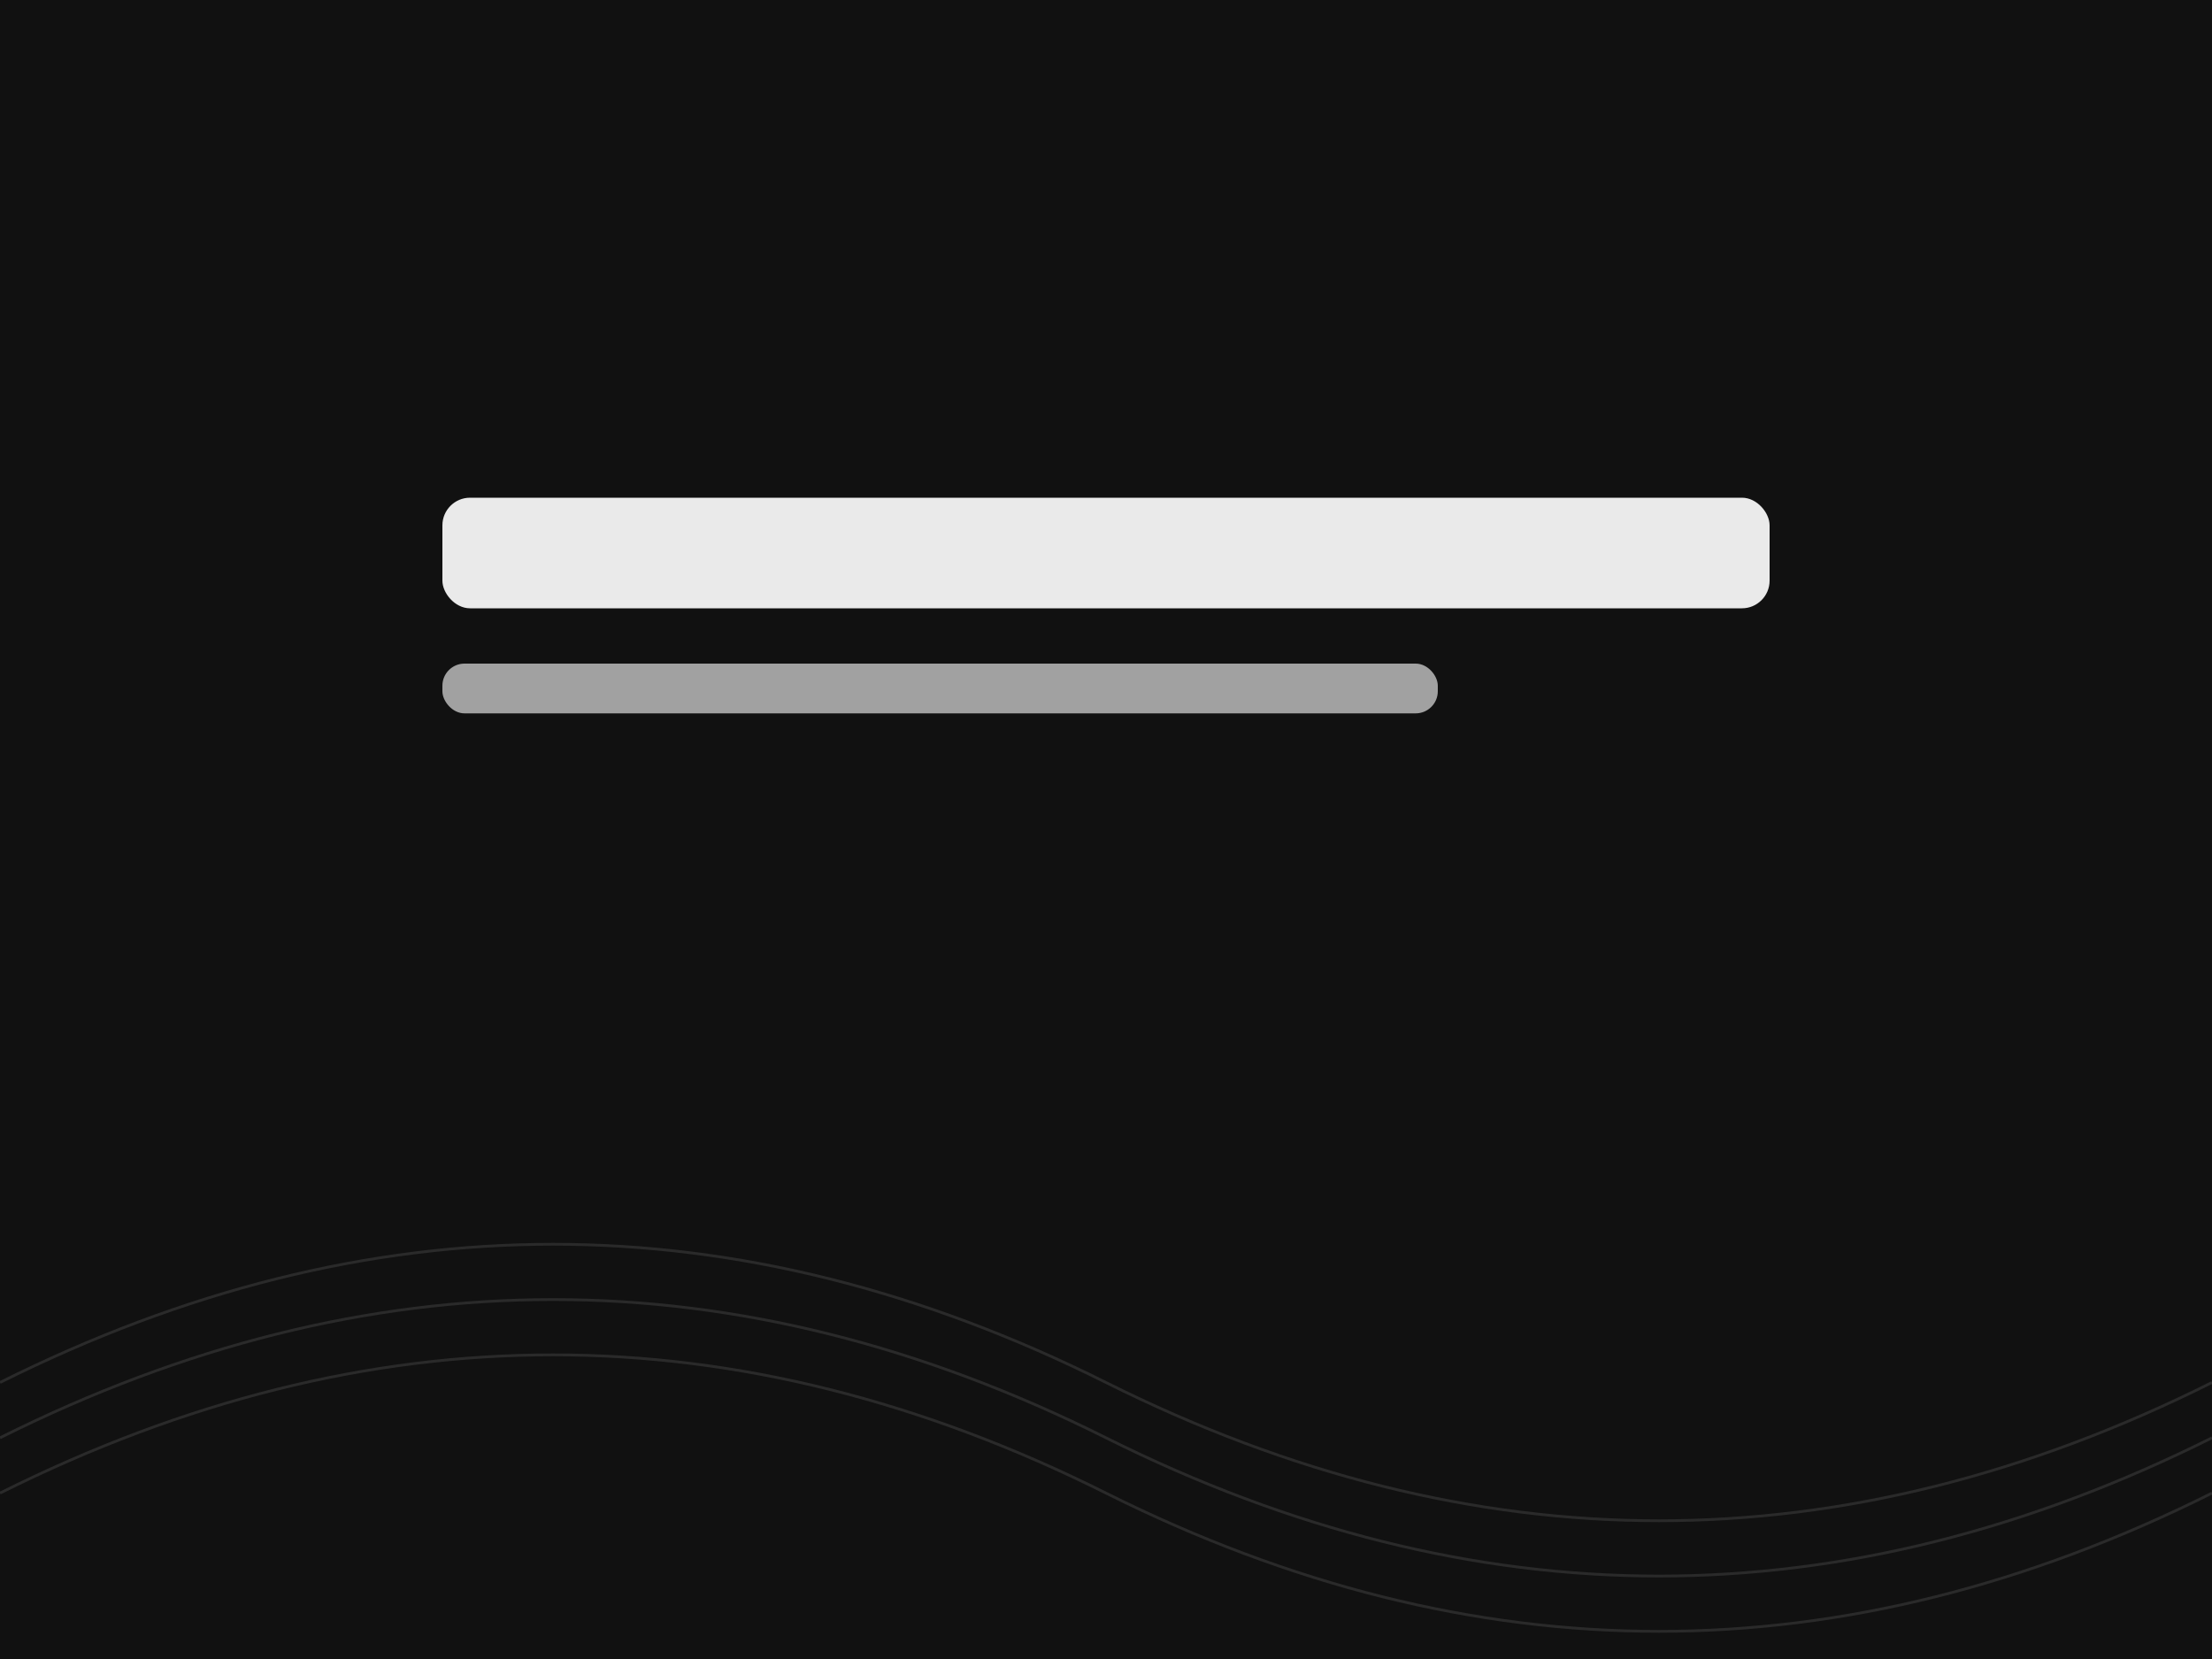 <svg xmlns="http://www.w3.org/2000/svg" viewBox="0 0 800 600">
  <rect width="800" height="600" fill="#111"/>
  <g stroke="#2a2a2a" stroke-width="1">
    <path d="M0 520 Q200 420 400 520 T800 520" fill="none"/>
    <path d="M0 500 Q200 400 400 500 T800 500" fill="none"/>
    <path d="M0 540 Q200 440 400 540 T800 540" fill="none"/>
  </g>
  <rect x="160" y="180" width="480" height="40" rx="10" fill="#eaeaea"/>
  <rect x="160" y="240" width="360" height="18" rx="8" fill="#a1a1a1"/>
</svg>


